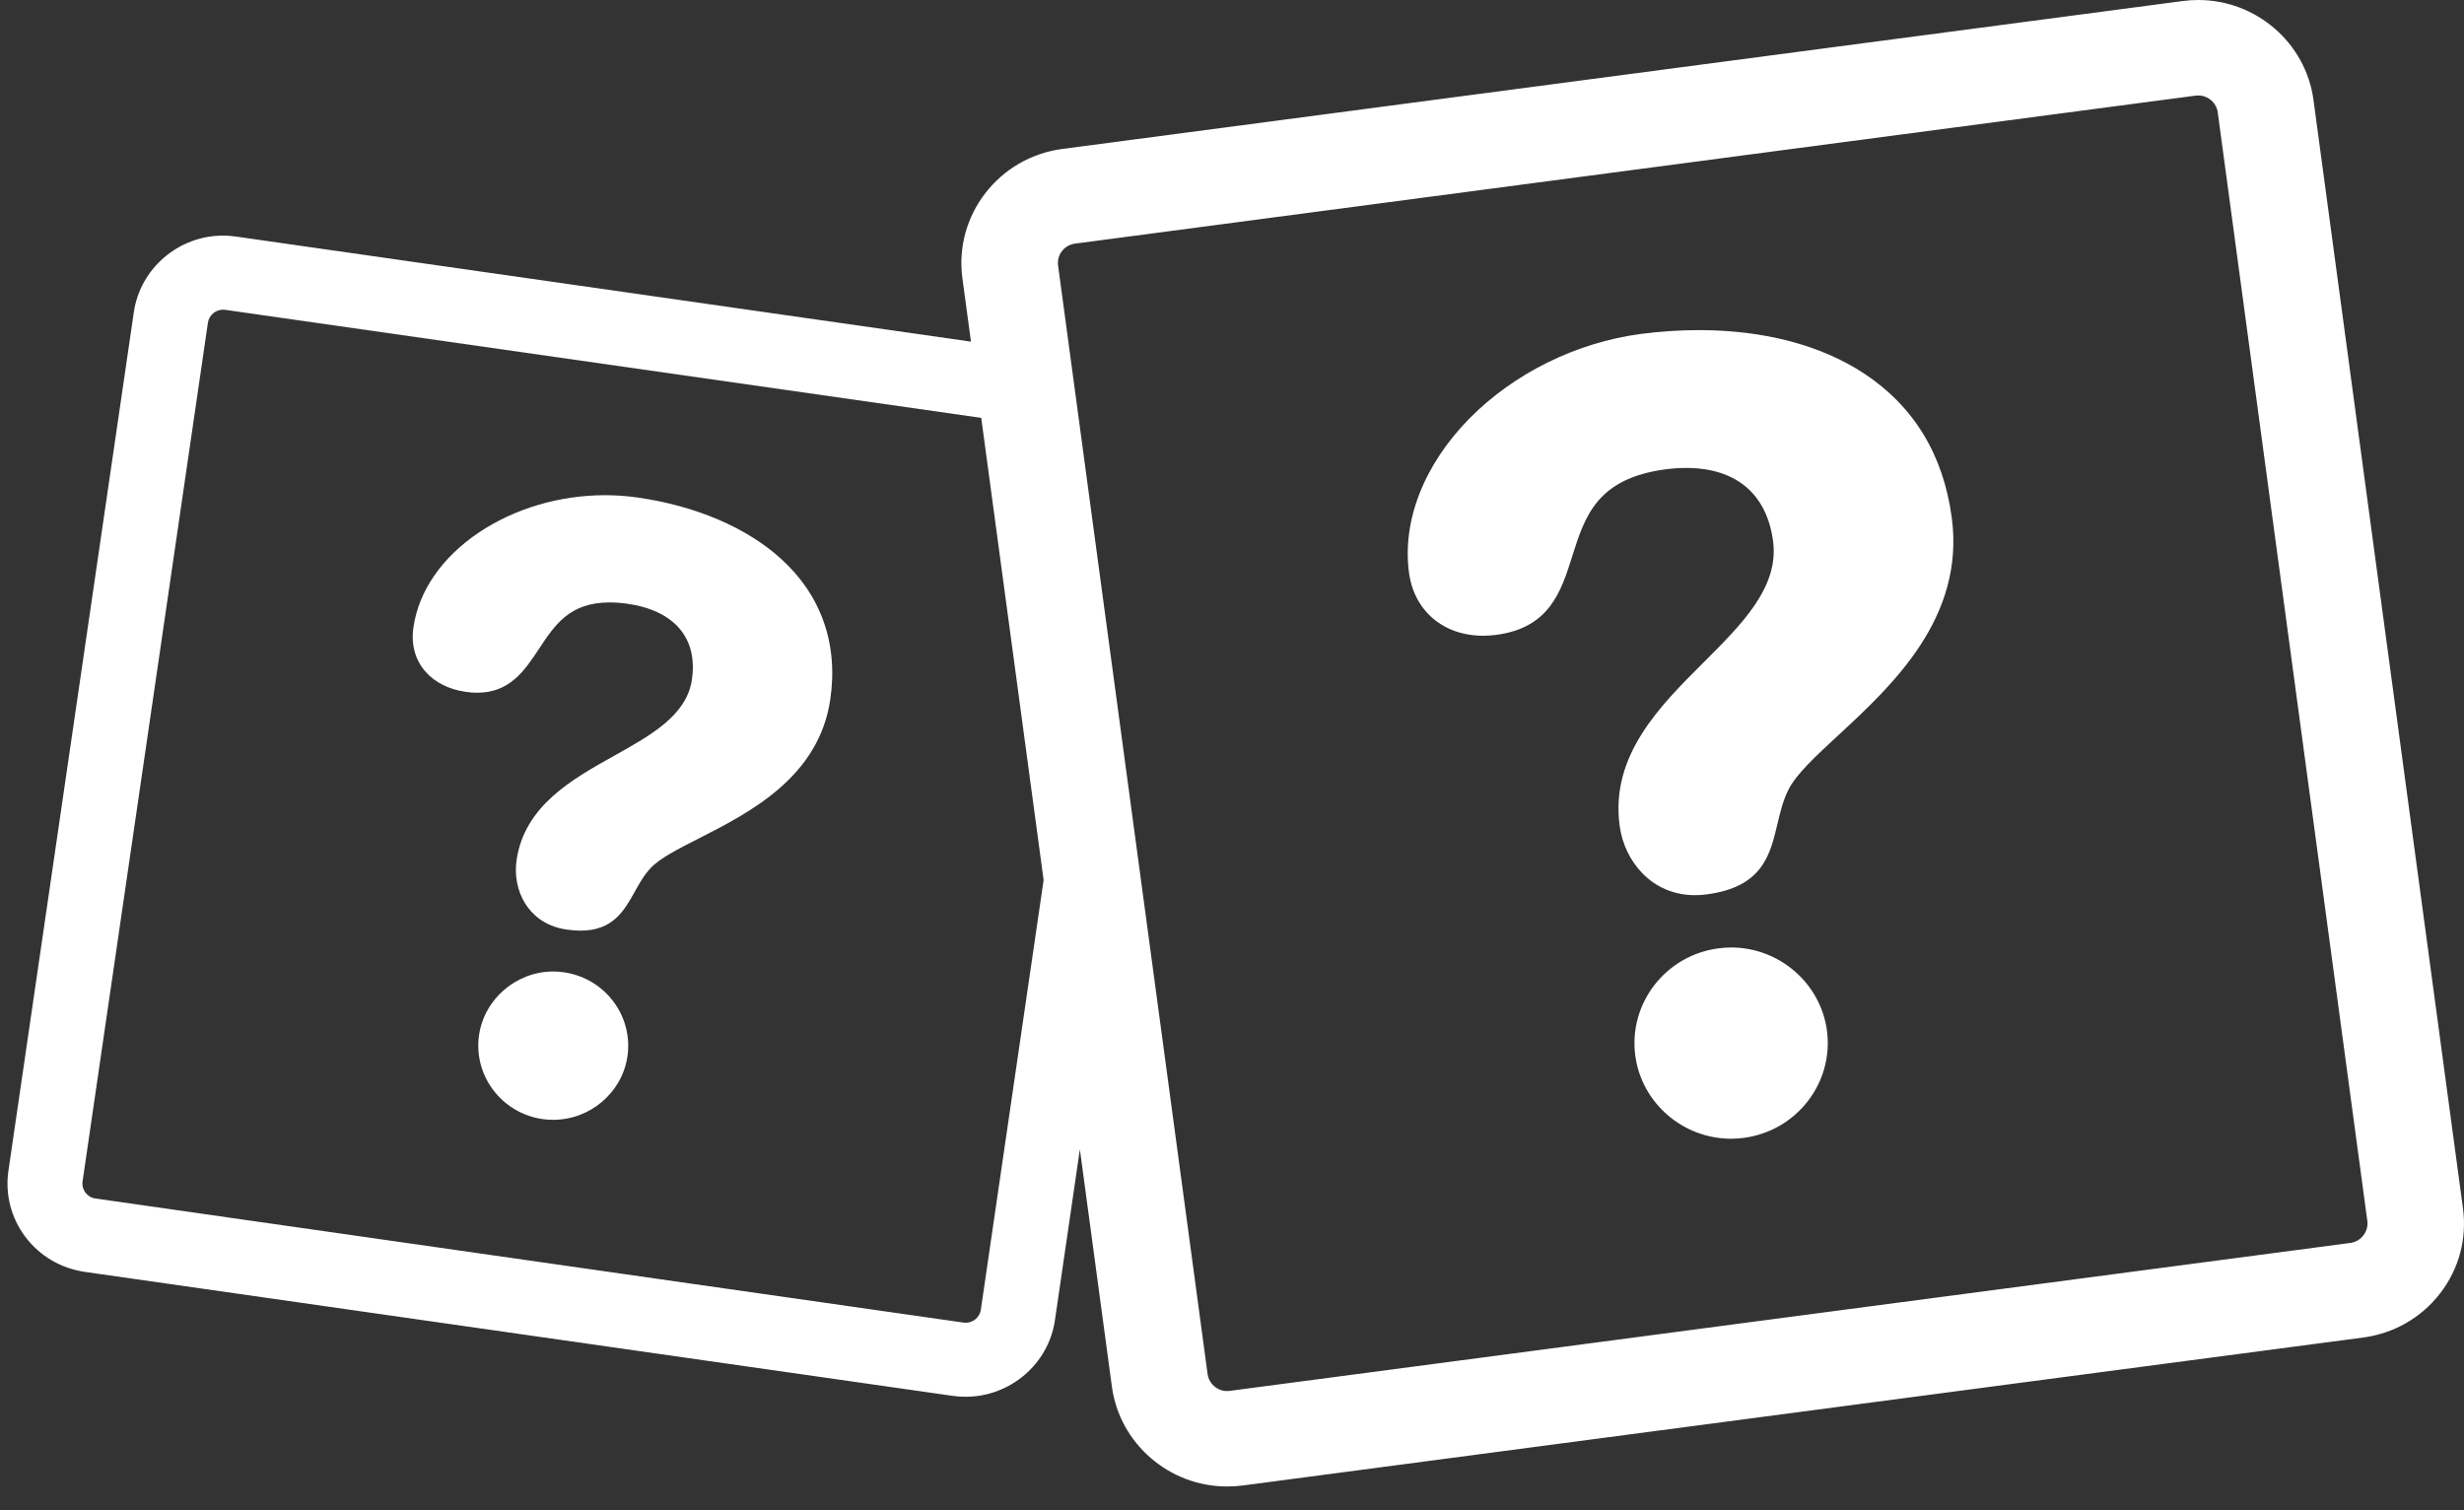 <svg width="31" height="19" viewBox="0 0 31 19" fill="none" xmlns="http://www.w3.org/2000/svg">
<rect x="0" y="0" width="31" height="19" fill="#333333" stroke="none"/>
<g clip-path="url(#clip0_17_73)">
<path d="M21.779 11.92C21.726 11.92 21.672 11.924 21.619 11.931C20.954 12.019 20.486 12.625 20.574 13.282C20.654 13.877 21.173 14.326 21.78 14.326C21.833 14.326 21.887 14.322 21.94 14.315C22.604 14.227 23.073 13.622 22.985 12.964C22.904 12.369 22.386 11.92 21.779 11.92Z" fill="white"/>
<path d="M23.445 4.694C22.903 4.34 22.188 4.153 21.375 4.153C21.136 4.153 20.89 4.169 20.645 4.201C19.833 4.308 19.046 4.697 18.485 5.267C17.916 5.846 17.639 6.552 17.727 7.205C17.792 7.686 18.159 7.998 18.661 7.998C18.715 7.998 18.77 7.994 18.825 7.987C19.496 7.898 19.641 7.441 19.78 6.999C19.94 6.495 20.09 6.019 20.957 5.904C21.046 5.893 21.133 5.887 21.215 5.887C21.84 5.887 22.227 6.213 22.307 6.805C22.385 7.384 21.922 7.846 21.432 8.335C20.881 8.884 20.258 9.506 20.377 10.388C20.407 10.616 20.509 10.828 20.662 10.985C20.837 11.166 21.067 11.262 21.326 11.262C21.374 11.262 21.423 11.259 21.472 11.252C22.174 11.16 22.27 10.757 22.362 10.366C22.397 10.219 22.433 10.066 22.504 9.929C22.601 9.737 22.845 9.512 23.127 9.251C23.802 8.627 24.726 7.773 24.555 6.508C24.448 5.716 24.074 5.106 23.445 4.694Z" fill="white"/>
<path d="M30.987 15.202L29.106 1.255C29.009 0.54 28.386 0 27.657 0C27.592 0 27.527 0.004 27.462 0.013L13.364 1.874C12.565 1.98 12.002 2.709 12.108 3.5L12.216 4.298L2.969 2.976C2.915 2.968 2.86 2.964 2.806 2.964C2.246 2.964 1.764 3.378 1.684 3.926L0.106 14.729C0.063 15.026 0.139 15.322 0.32 15.562C0.502 15.802 0.767 15.958 1.067 16.001L11.987 17.561C12.041 17.569 12.096 17.572 12.15 17.572C12.71 17.572 13.192 17.159 13.272 16.611L13.586 14.46L13.989 17.445C14.086 18.161 14.709 18.701 15.438 18.701C15.502 18.701 15.568 18.697 15.632 18.689L29.731 16.827C30.117 16.776 30.462 16.579 30.699 16.272C30.937 15.965 31.038 15.585 30.987 15.202ZM12.34 16.478C12.325 16.58 12.228 16.654 12.122 16.639L1.202 15.078C1.133 15.069 1.093 15.028 1.075 15.004C1.057 14.98 1.029 14.93 1.039 14.862L2.616 4.059C2.63 3.966 2.712 3.896 2.806 3.896C2.816 3.896 2.825 3.897 2.834 3.898L12.345 5.257L13.13 11.072L12.34 16.478ZM29.734 15.542C29.711 15.573 29.659 15.625 29.57 15.637L15.472 17.498C15.336 17.517 15.211 17.42 15.193 17.287L13.312 3.341C13.294 3.206 13.389 3.083 13.525 3.065L27.623 1.203C27.634 1.202 27.645 1.201 27.657 1.201C27.78 1.201 27.886 1.293 27.902 1.415L29.784 15.361C29.795 15.449 29.757 15.512 29.734 15.542Z" fill="white"/>
<path d="M9.825 7.029C9.393 6.637 8.752 6.363 8.021 6.259C7.888 6.24 7.751 6.23 7.614 6.23C7.04 6.23 6.476 6.397 6.025 6.699C5.561 7.011 5.268 7.434 5.202 7.89C5.17 8.107 5.222 8.3 5.353 8.45C5.471 8.584 5.649 8.674 5.854 8.703C5.905 8.711 5.955 8.715 6.002 8.715C6.415 8.715 6.6 8.436 6.779 8.166C6.978 7.864 7.166 7.579 7.668 7.579C7.738 7.579 7.813 7.584 7.891 7.595C8.485 7.68 8.782 8.028 8.705 8.55C8.64 8.998 8.195 9.247 7.725 9.509C7.197 9.804 6.599 10.138 6.499 10.821C6.471 11.012 6.51 11.211 6.607 11.366C6.686 11.493 6.841 11.653 7.131 11.695C7.192 11.703 7.25 11.708 7.303 11.708C7.711 11.708 7.851 11.46 7.985 11.22C8.042 11.117 8.102 11.01 8.184 10.923C8.297 10.8 8.528 10.682 8.794 10.547C9.431 10.223 10.303 9.778 10.446 8.799C10.548 8.102 10.333 7.49 9.825 7.029Z" fill="white"/>
<path d="M7.095 12.232C7.051 12.226 7.006 12.222 6.962 12.222C6.496 12.222 6.094 12.566 6.027 13.022C5.953 13.531 6.311 14.005 6.826 14.079C6.87 14.085 6.915 14.088 6.96 14.088C7.426 14.088 7.828 13.744 7.894 13.289C7.968 12.78 7.61 12.306 7.095 12.232Z" fill="white"/>
</g>
<defs>
<clipPath id="clip0_17_73">
<rect width="31" height="19" fill="white"/>
</clipPath>
</defs>
</svg>
